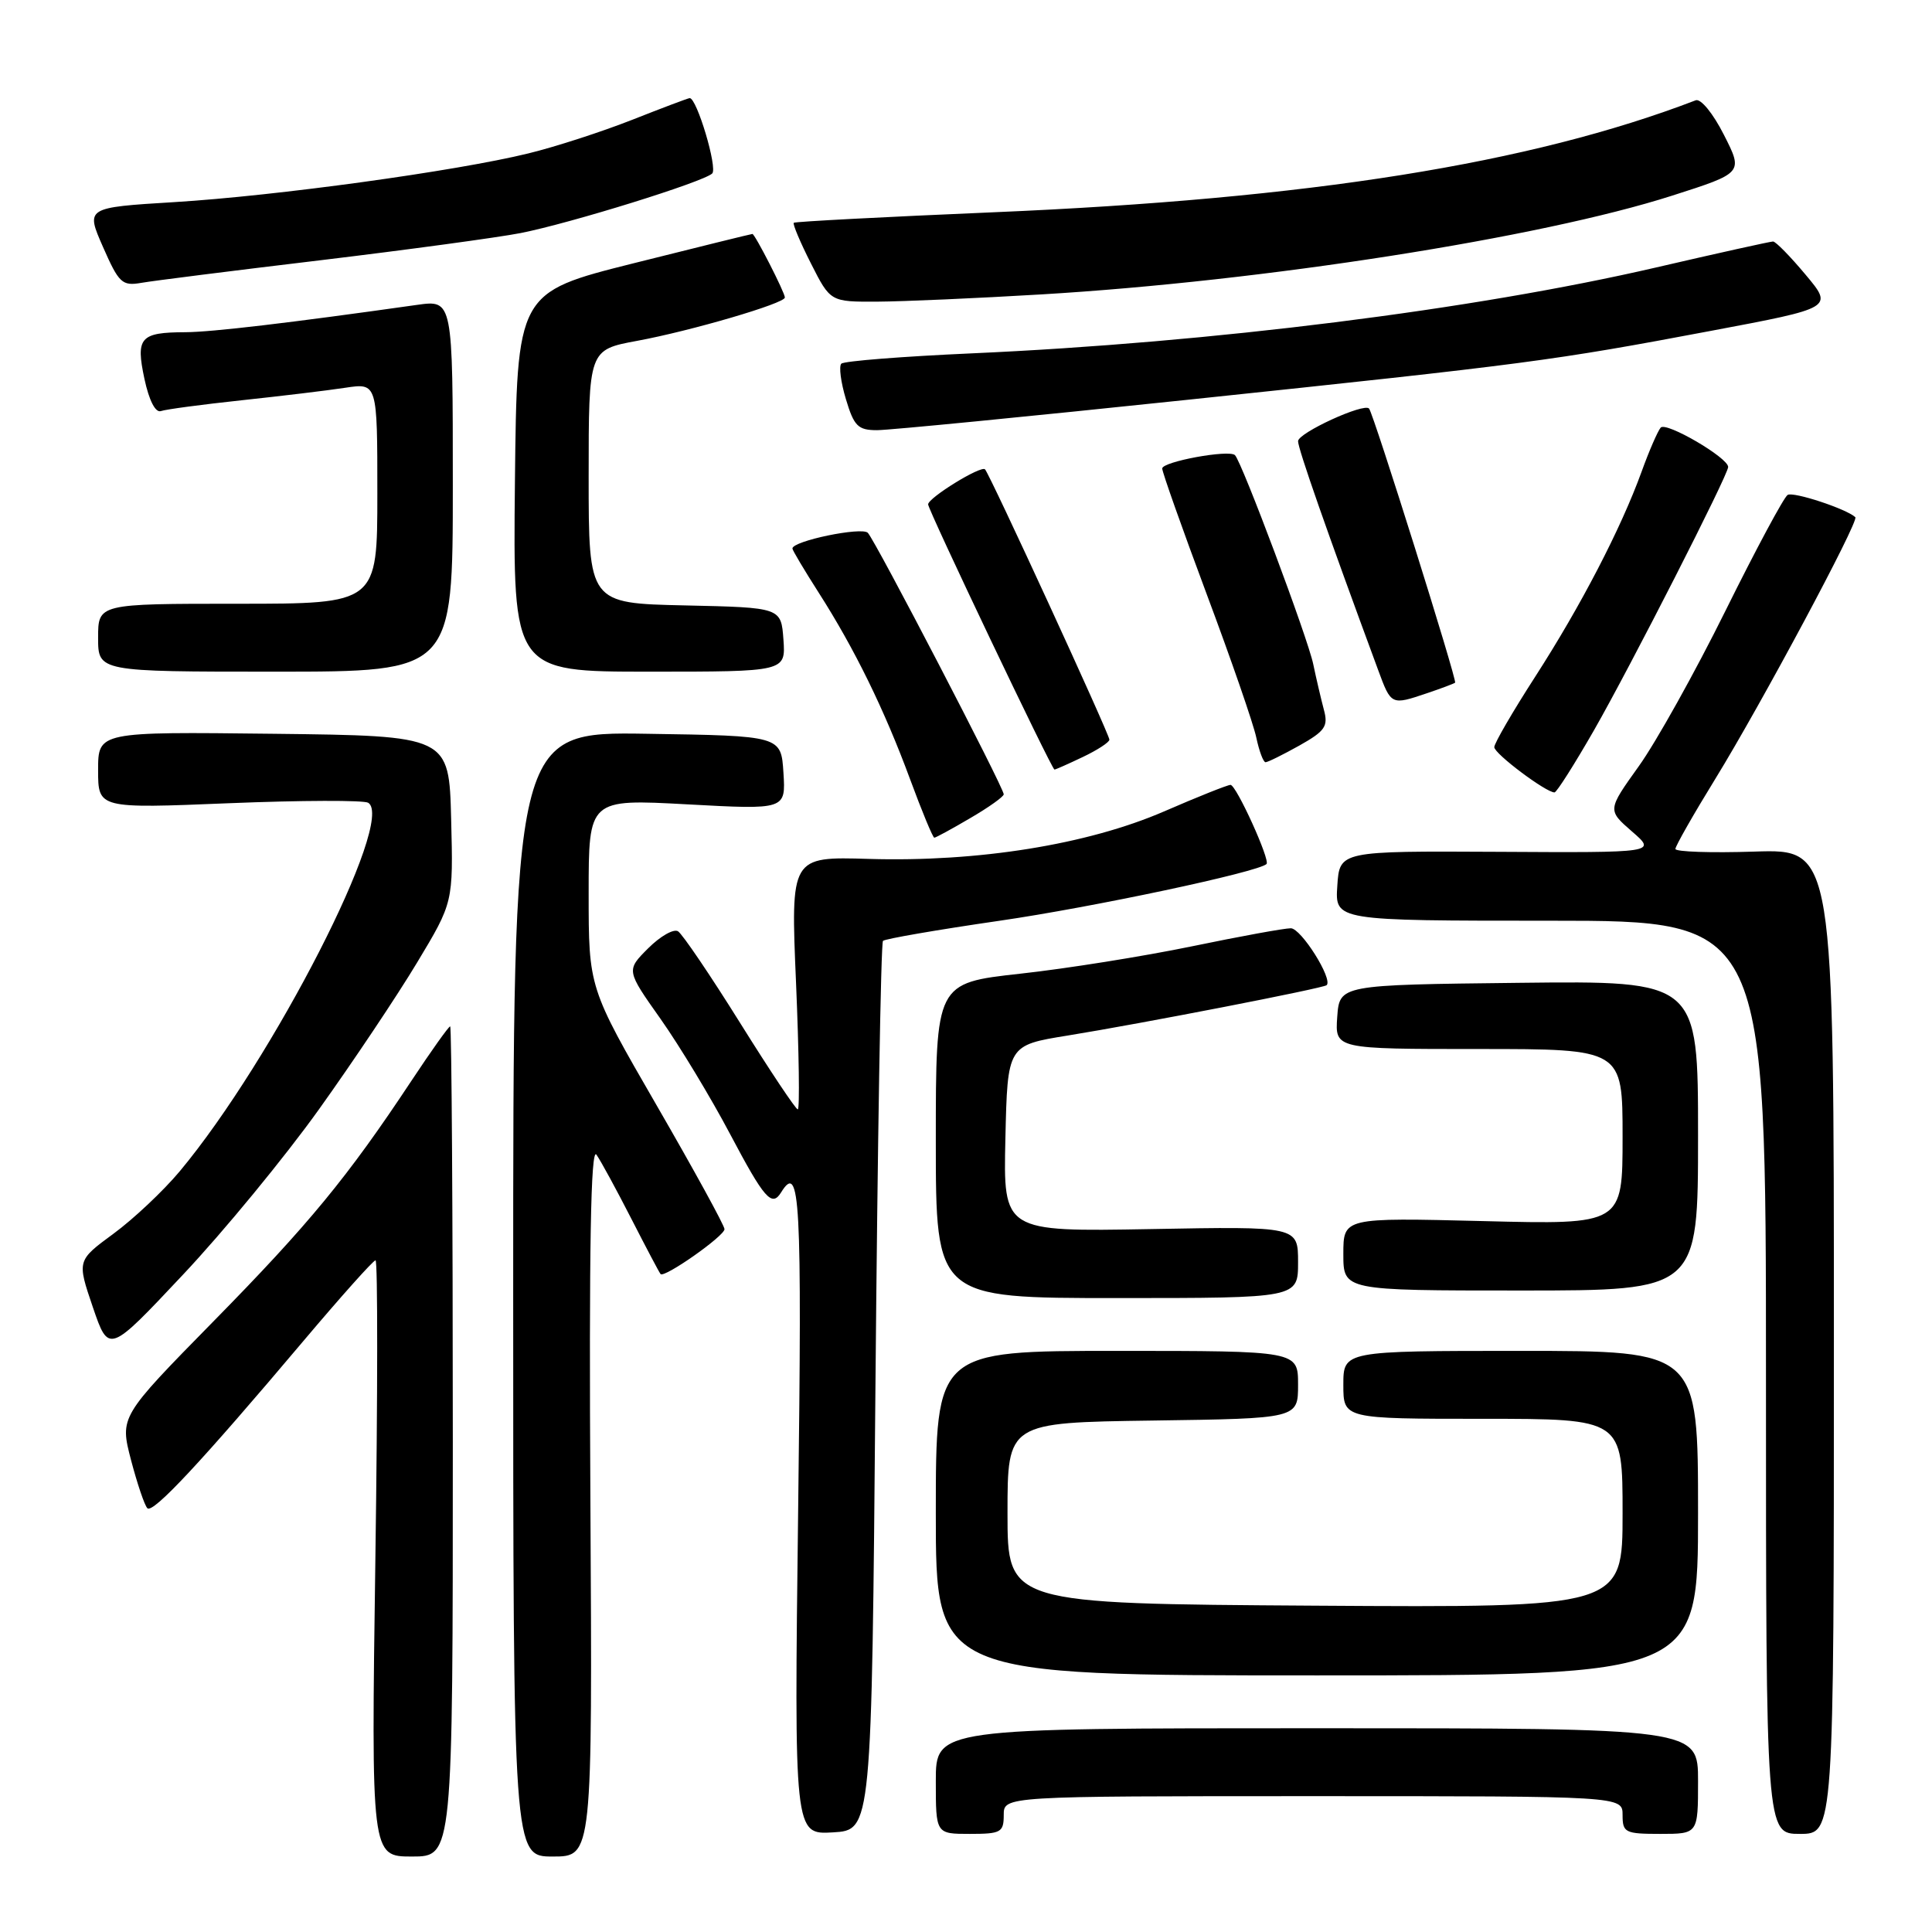 <?xml version="1.0" encoding="UTF-8" standalone="no"?>
<!DOCTYPE svg PUBLIC "-//W3C//DTD SVG 1.1//EN" "http://www.w3.org/Graphics/SVG/1.1/DTD/svg11.dtd" >
<svg xmlns="http://www.w3.org/2000/svg" xmlns:xlink="http://www.w3.org/1999/xlink" version="1.1" viewBox="0 0 256 256">
 <g >
 <path fill="currentColor"
d=" M 60.00 191.00 C 60.00 160.75 59.84 136.00 59.65 136.00 C 59.45 136.00 57.13 139.26 54.49 143.25 C 46.06 155.98 40.94 162.21 28.26 175.11 C 15.87 187.73 15.87 187.73 17.36 193.46 C 18.19 196.61 19.16 199.49 19.53 199.85 C 20.27 200.58 26.70 193.69 40.15 177.75 C 45.14 171.84 49.46 167.00 49.76 167.00 C 50.06 167.00 50.05 184.78 49.74 206.50 C 49.18 246.00 49.18 246.00 54.59 246.00 C 60.00 246.00 60.00 246.00 60.00 191.00 Z  M 78.23 198.75 C 78.04 165.29 78.28 151.94 79.03 153.00 C 79.61 153.82 81.69 157.65 83.66 161.50 C 85.63 165.35 87.37 168.65 87.53 168.82 C 88.02 169.38 96.00 163.78 96.00 162.87 C 96.00 162.40 91.95 155.01 87.00 146.45 C 78.00 130.88 78.00 130.88 78.00 118.37 C 78.00 105.87 78.00 105.87 91.06 106.58 C 104.12 107.29 104.12 107.29 103.81 102.39 C 103.50 97.50 103.50 97.50 85.75 97.23 C 68.00 96.95 68.00 96.95 68.00 171.48 C 68.00 246.00 68.00 246.00 73.25 246.00 C 78.50 246.00 78.50 246.00 78.23 198.75 Z  M 116.00 183.83 C 116.28 151.57 116.72 124.94 117.00 124.67 C 117.28 124.40 124.21 123.20 132.41 122.01 C 144.82 120.21 166.64 115.57 167.82 114.49 C 168.35 114.00 163.81 104.00 163.05 104.00 C 162.67 104.00 158.70 105.58 154.24 107.52 C 144.10 111.91 129.60 114.24 115.13 113.81 C 104.76 113.50 104.76 113.50 105.48 130.25 C 105.87 139.46 105.98 147.00 105.71 147.00 C 105.44 147.00 102.00 141.84 98.06 135.53 C 94.12 129.22 90.42 123.76 89.84 123.40 C 89.26 123.04 87.48 124.06 85.88 125.66 C 82.97 128.57 82.97 128.57 87.54 135.03 C 90.05 138.59 94.19 145.44 96.73 150.25 C 101.28 158.85 102.27 159.99 103.50 158.00 C 106.02 153.92 106.28 158.63 105.76 200.05 C 105.23 243.10 105.23 243.10 110.36 242.80 C 115.50 242.50 115.50 242.50 116.00 183.83 Z  M 133.00 240.50 C 133.00 238.00 133.00 238.00 174.00 238.00 C 215.00 238.00 215.00 238.00 215.00 240.50 C 215.00 242.83 215.33 243.00 220.00 243.00 C 225.00 243.00 225.00 243.00 225.00 236.00 C 225.00 229.00 225.00 229.00 174.50 229.00 C 124.00 229.00 124.00 229.00 124.00 236.00 C 124.00 243.00 124.00 243.00 128.50 243.00 C 132.63 243.00 133.00 242.80 133.00 240.50 Z  M 243.00 177.75 C 243.00 112.50 243.00 112.50 232.50 112.84 C 226.73 113.03 222.00 112.87 222.00 112.49 C 222.00 112.11 224.39 107.91 227.32 103.15 C 233.35 93.34 246.37 69.02 245.84 68.53 C 244.66 67.43 237.63 65.11 236.87 65.58 C 236.37 65.89 232.66 72.80 228.63 80.94 C 224.60 89.08 219.43 98.35 217.14 101.54 C 212.99 107.34 212.99 107.34 216.24 110.17 C 219.50 112.99 219.50 112.99 198.50 112.87 C 177.50 112.76 177.50 112.76 177.20 117.38 C 176.89 122.00 176.89 122.00 205.45 122.00 C 234.00 122.00 234.00 122.00 234.00 182.50 C 234.00 243.00 234.00 243.00 238.50 243.00 C 243.00 243.00 243.00 243.00 243.00 177.75 Z  M 225.00 200.50 C 225.00 179.00 225.00 179.00 201.50 179.00 C 178.00 179.00 178.00 179.00 178.00 183.50 C 178.00 188.00 178.00 188.00 196.50 188.00 C 215.00 188.00 215.00 188.00 215.00 200.51 C 215.00 213.02 215.00 213.02 174.25 212.76 C 133.50 212.50 133.50 212.50 133.50 200.50 C 133.50 188.50 133.50 188.50 152.75 188.23 C 172.00 187.96 172.00 187.96 172.00 183.48 C 172.00 179.00 172.00 179.00 148.00 179.00 C 124.00 179.00 124.00 179.00 124.00 200.50 C 124.00 222.00 124.00 222.00 174.50 222.00 C 225.00 222.00 225.00 222.00 225.00 200.50 Z  M 42.26 147.00 C 46.78 140.68 52.64 131.92 55.27 127.54 C 60.06 119.58 60.06 119.58 59.78 108.54 C 59.50 97.50 59.50 97.50 36.25 97.23 C 13.00 96.96 13.00 96.96 13.00 102.05 C 13.00 107.14 13.00 107.14 30.37 106.43 C 39.93 106.04 48.22 106.02 48.79 106.37 C 52.43 108.62 36.19 140.37 23.81 155.21 C 21.65 157.79 17.71 161.51 15.04 163.47 C 10.20 167.03 10.20 167.03 12.30 173.20 C 14.41 179.37 14.41 179.37 24.22 168.93 C 29.62 163.20 37.74 153.32 42.26 147.00 Z  M 172.00 167.25 C 172.00 162.50 172.00 162.50 152.47 162.86 C 132.94 163.21 132.94 163.21 133.22 150.86 C 133.50 138.50 133.50 138.50 141.50 137.21 C 151.22 135.64 175.39 130.94 175.79 130.54 C 176.63 129.71 172.40 123.00 171.04 123.00 C 170.17 123.00 164.26 124.08 157.90 125.40 C 151.55 126.71 141.32 128.35 135.18 129.02 C 124.00 130.26 124.00 130.26 124.00 151.13 C 124.00 172.00 124.00 172.00 148.00 172.00 C 172.00 172.00 172.00 172.00 172.00 167.25 Z  M 225.00 150.48 C 225.00 129.96 225.00 129.96 201.25 130.23 C 177.50 130.50 177.50 130.50 177.19 134.75 C 176.89 139.00 176.89 139.00 195.94 139.00 C 215.00 139.00 215.00 139.00 215.00 150.63 C 215.00 162.27 215.00 162.27 196.50 161.80 C 178.00 161.34 178.00 161.34 178.00 166.17 C 178.00 171.00 178.00 171.00 201.50 171.00 C 225.00 171.00 225.00 171.00 225.00 150.48 Z  M 128.57 108.40 C 131.01 106.98 133.00 105.56 133.00 105.25 C 133.00 104.36 115.97 71.60 114.99 70.60 C 114.18 69.78 105.00 71.68 105.00 72.68 C 105.00 72.91 106.57 75.54 108.48 78.53 C 113.24 85.97 117.19 94.04 120.59 103.25 C 122.16 107.51 123.61 111.00 123.80 111.00 C 123.99 111.00 126.14 109.83 128.57 108.40 Z  M 211.22 96.75 C 216.11 88.19 228.97 62.96 228.99 61.88 C 229.01 60.66 220.76 55.84 220.05 56.66 C 219.66 57.12 218.51 59.75 217.52 62.50 C 214.78 70.05 209.46 80.30 203.42 89.67 C 200.44 94.29 198.00 98.49 198.00 99.00 C 198.00 99.87 204.84 105.00 205.98 105.00 C 206.27 104.99 208.62 101.28 211.22 96.75 Z  M 143.47 100.31 C 145.41 99.39 147.00 98.35 147.00 98.01 C 147.00 97.28 131.14 62.81 130.52 62.19 C 129.98 61.65 123.01 65.95 122.98 66.83 C 122.96 67.53 139.34 101.92 139.72 101.97 C 139.83 101.99 141.52 101.24 143.47 100.31 Z  M 172.17 98.79 C 175.60 96.86 176.02 96.24 175.42 94.04 C 175.05 92.64 174.41 89.92 174.01 88.00 C 173.31 84.59 164.56 61.22 163.64 60.31 C 162.87 59.54 154.00 61.17 154.00 62.08 C 154.00 62.56 156.65 70.04 159.89 78.72 C 163.14 87.40 166.10 95.96 166.47 97.75 C 166.85 99.54 167.40 101.00 167.69 101.00 C 167.99 101.00 170.00 100.00 172.17 98.79 Z  M 189.10 91.85 C 190.97 91.22 192.64 90.59 192.81 90.46 C 193.11 90.22 182.02 54.88 181.41 54.14 C 180.76 53.34 172.00 57.36 172.00 58.46 C 172.00 59.47 175.78 70.29 182.60 88.75 C 184.34 93.47 184.33 93.46 189.10 91.85 Z  M 60.00 64.36 C 60.00 39.73 60.00 39.73 55.25 40.40 C 38.27 42.80 28.10 44.00 24.56 44.02 C 18.56 44.04 17.97 44.72 19.14 50.21 C 19.75 53.06 20.60 54.72 21.32 54.47 C 21.97 54.24 26.77 53.60 32.00 53.04 C 37.23 52.48 43.41 51.74 45.75 51.38 C 50.00 50.74 50.00 50.74 50.00 65.37 C 50.00 80.00 50.00 80.00 31.50 80.00 C 13.00 80.00 13.00 80.00 13.00 84.50 C 13.00 89.00 13.00 89.00 36.50 89.00 C 60.00 89.00 60.00 89.00 60.00 64.36 Z  M 103.81 84.75 C 103.50 80.50 103.50 80.50 90.75 80.22 C 78.00 79.94 78.00 79.94 78.00 63.14 C 78.00 46.35 78.00 46.35 84.44 45.16 C 91.58 43.84 104.00 40.20 104.00 39.42 C 104.00 38.76 100.03 31.00 99.70 31.00 C 99.55 31.00 92.47 32.75 83.97 34.88 C 68.50 38.76 68.50 38.76 68.23 63.88 C 67.97 89.00 67.97 89.00 86.04 89.00 C 104.11 89.00 104.11 89.00 103.81 84.75 Z  M 157.30 52.98 C 202.52 48.22 205.67 47.81 226.71 43.84 C 242.93 40.79 242.93 40.79 239.25 36.40 C 237.23 33.98 235.29 32.00 234.94 32.00 C 234.58 32.00 227.59 33.55 219.40 35.45 C 195.26 41.04 160.55 45.40 128.80 46.82 C 119.62 47.23 111.82 47.84 111.48 48.19 C 111.14 48.53 111.41 50.65 112.09 52.90 C 113.16 56.47 113.69 57.00 116.21 57.00 C 117.80 57.00 136.29 55.19 157.30 52.98 Z  M 138.00 39.01 C 167.39 37.26 204.14 31.51 221.55 25.93 C 230.99 22.91 230.99 22.91 228.43 17.87 C 227.00 15.04 225.36 13.03 224.69 13.29 C 202.79 21.69 173.50 26.36 131.58 28.13 C 117.24 28.74 105.36 29.36 105.18 29.52 C 105.01 29.67 106.03 32.10 107.45 34.90 C 110.03 40.00 110.03 40.00 116.27 39.97 C 119.70 39.95 129.47 39.52 138.00 39.01 Z  M 42.50 34.48 C 54.05 33.09 65.97 31.47 69.00 30.88 C 75.66 29.56 93.16 24.12 94.37 22.99 C 95.11 22.28 92.34 13.00 91.39 13.00 C 91.20 13.00 87.78 14.29 83.78 15.87 C 79.77 17.45 73.58 19.46 70.00 20.33 C 60.41 22.68 36.56 25.96 23.12 26.78 C 11.35 27.50 11.35 27.50 13.65 32.73 C 15.75 37.51 16.18 37.92 18.72 37.48 C 20.25 37.21 30.95 35.86 42.50 34.48 Z "/>
</g>
</svg>